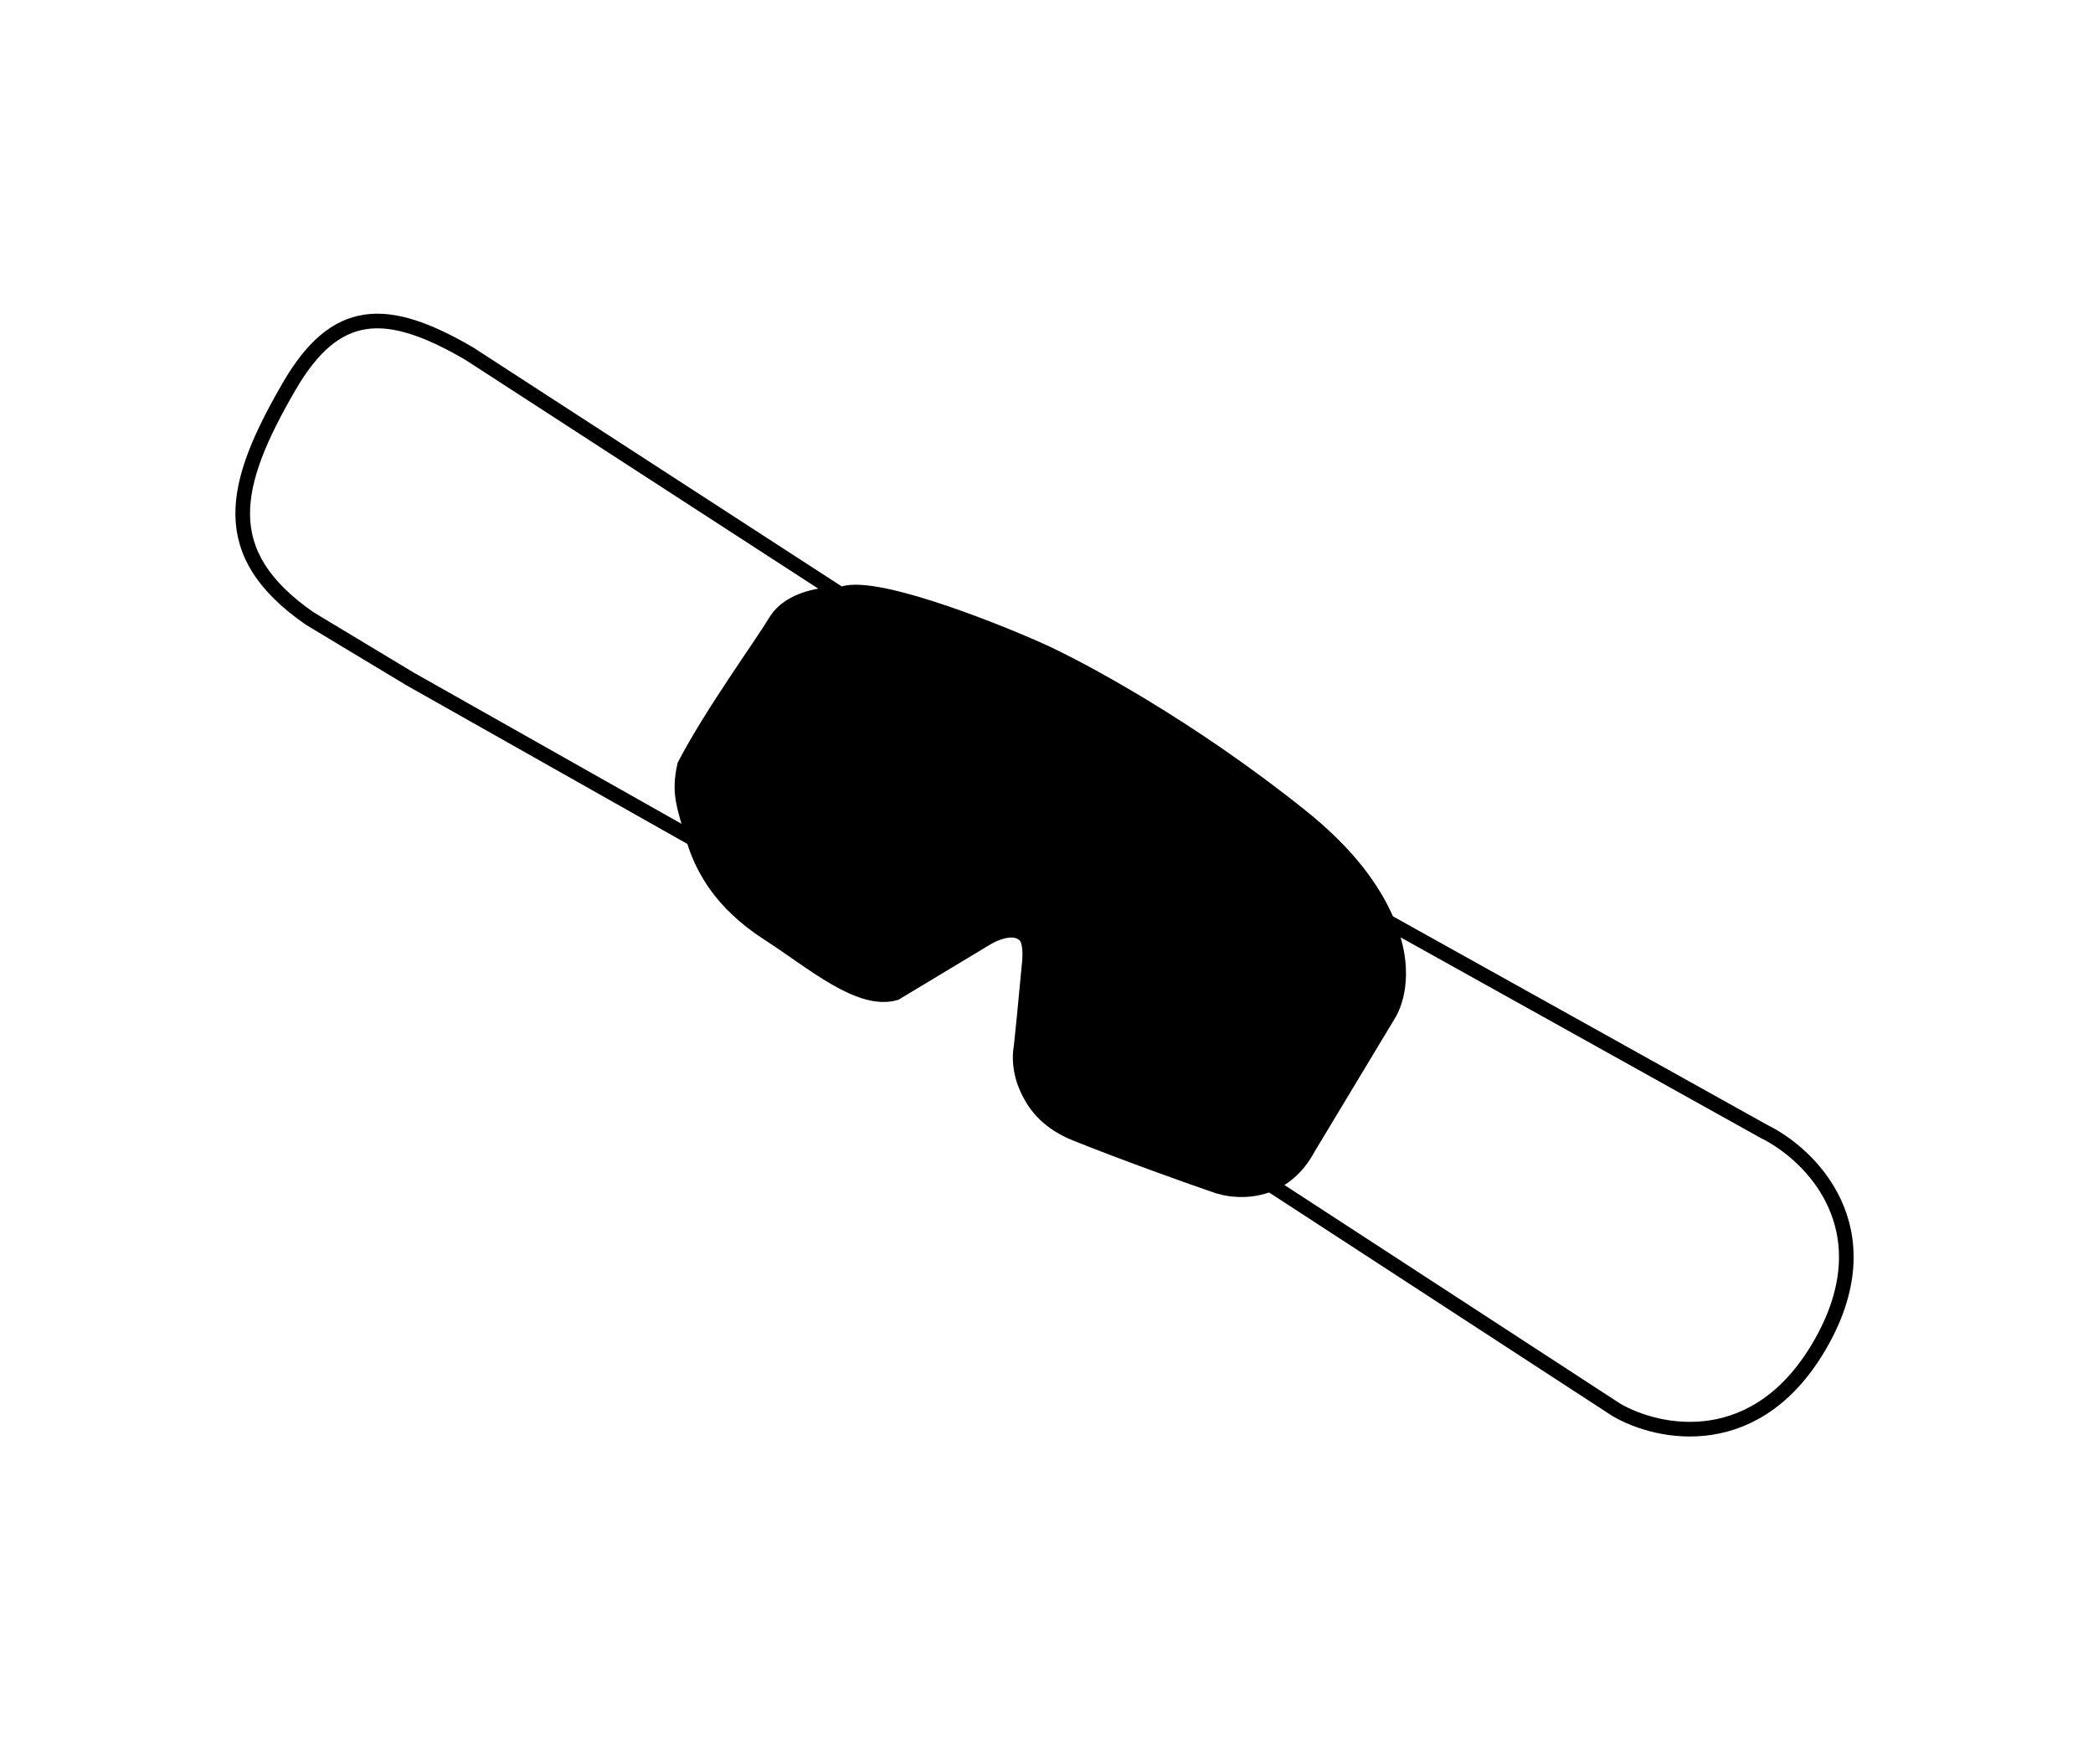 <svg width="572" height="482" viewBox="0 0 572 482" fill="none" xmlns="http://www.w3.org/2000/svg">
<path d="M210.09 255.198C196.62 246.551 191.938 236.881 190.064 230.31C187.447 221.129 185.887 217.855 187.612 210.155C195.015 195.919 208.541 177.349 212.462 170.839C216.384 164.329 225.995 163.231 230.311 163.495C238.138 159.804 269.569 171.967 284.307 178.509C295.503 183.502 325.533 199.607 356.086 224.081C369.04 234.458 376.071 244.296 379.492 252.772C384.139 264.288 382.12 273.291 379.231 277.715L357.56 313.692C354.559 319.324 350.513 322.397 346.41 323.903C340.726 325.989 334.93 325.066 331.646 323.765C324.876 321.438 307.856 315.389 293.94 309.808C280.024 304.228 278.564 292.375 279.574 287.146C279.835 284.774 280.655 276.823 281.843 263.997C283.032 251.171 274.058 253.665 269.423 256.515L244.701 271.393C234.831 274.203 221.876 262.764 210.09 255.198Z" fill="black" stroke="black" stroke-width="4"/>
<path d="M229.79 162.481L128.205 96.621C105.585 83.428 91.716 83.747 79.055 105.54C63.23 132.78 59.108 151.302 84.605 169.004L112.016 185.515L189.543 229.296M229.79 162.481C237.617 158.791 269.048 170.953 283.786 177.495C294.982 182.488 325.012 198.593 355.565 223.067C368.519 233.444 375.55 243.282 378.971 251.759M229.79 162.481C225.474 162.217 215.863 163.315 211.941 169.825C208.02 176.335 194.494 194.905 187.091 209.141C185.366 216.841 186.926 220.115 189.543 229.296M189.543 229.296C191.417 235.867 196.099 245.537 209.569 254.184C221.355 261.75 234.31 273.189 244.18 270.379L268.902 255.502C273.537 252.651 282.511 250.157 281.322 262.983C280.134 275.809 279.314 283.76 279.053 286.132C278.043 291.361 279.503 303.214 293.419 308.794C307.335 314.375 324.355 320.424 331.125 322.751C334.409 324.052 340.205 324.975 345.889 322.889M345.889 322.889C349.993 321.383 354.038 318.31 357.039 312.678L378.71 276.701C381.599 272.277 383.618 263.274 378.971 251.759M345.889 322.889L441.719 385.283C453.226 392.02 480.576 397.715 497.917 366.601C515.258 335.487 494.69 315.432 482.239 309.294L378.971 251.759" stroke="black" stroke-width="4"/>
</svg>
